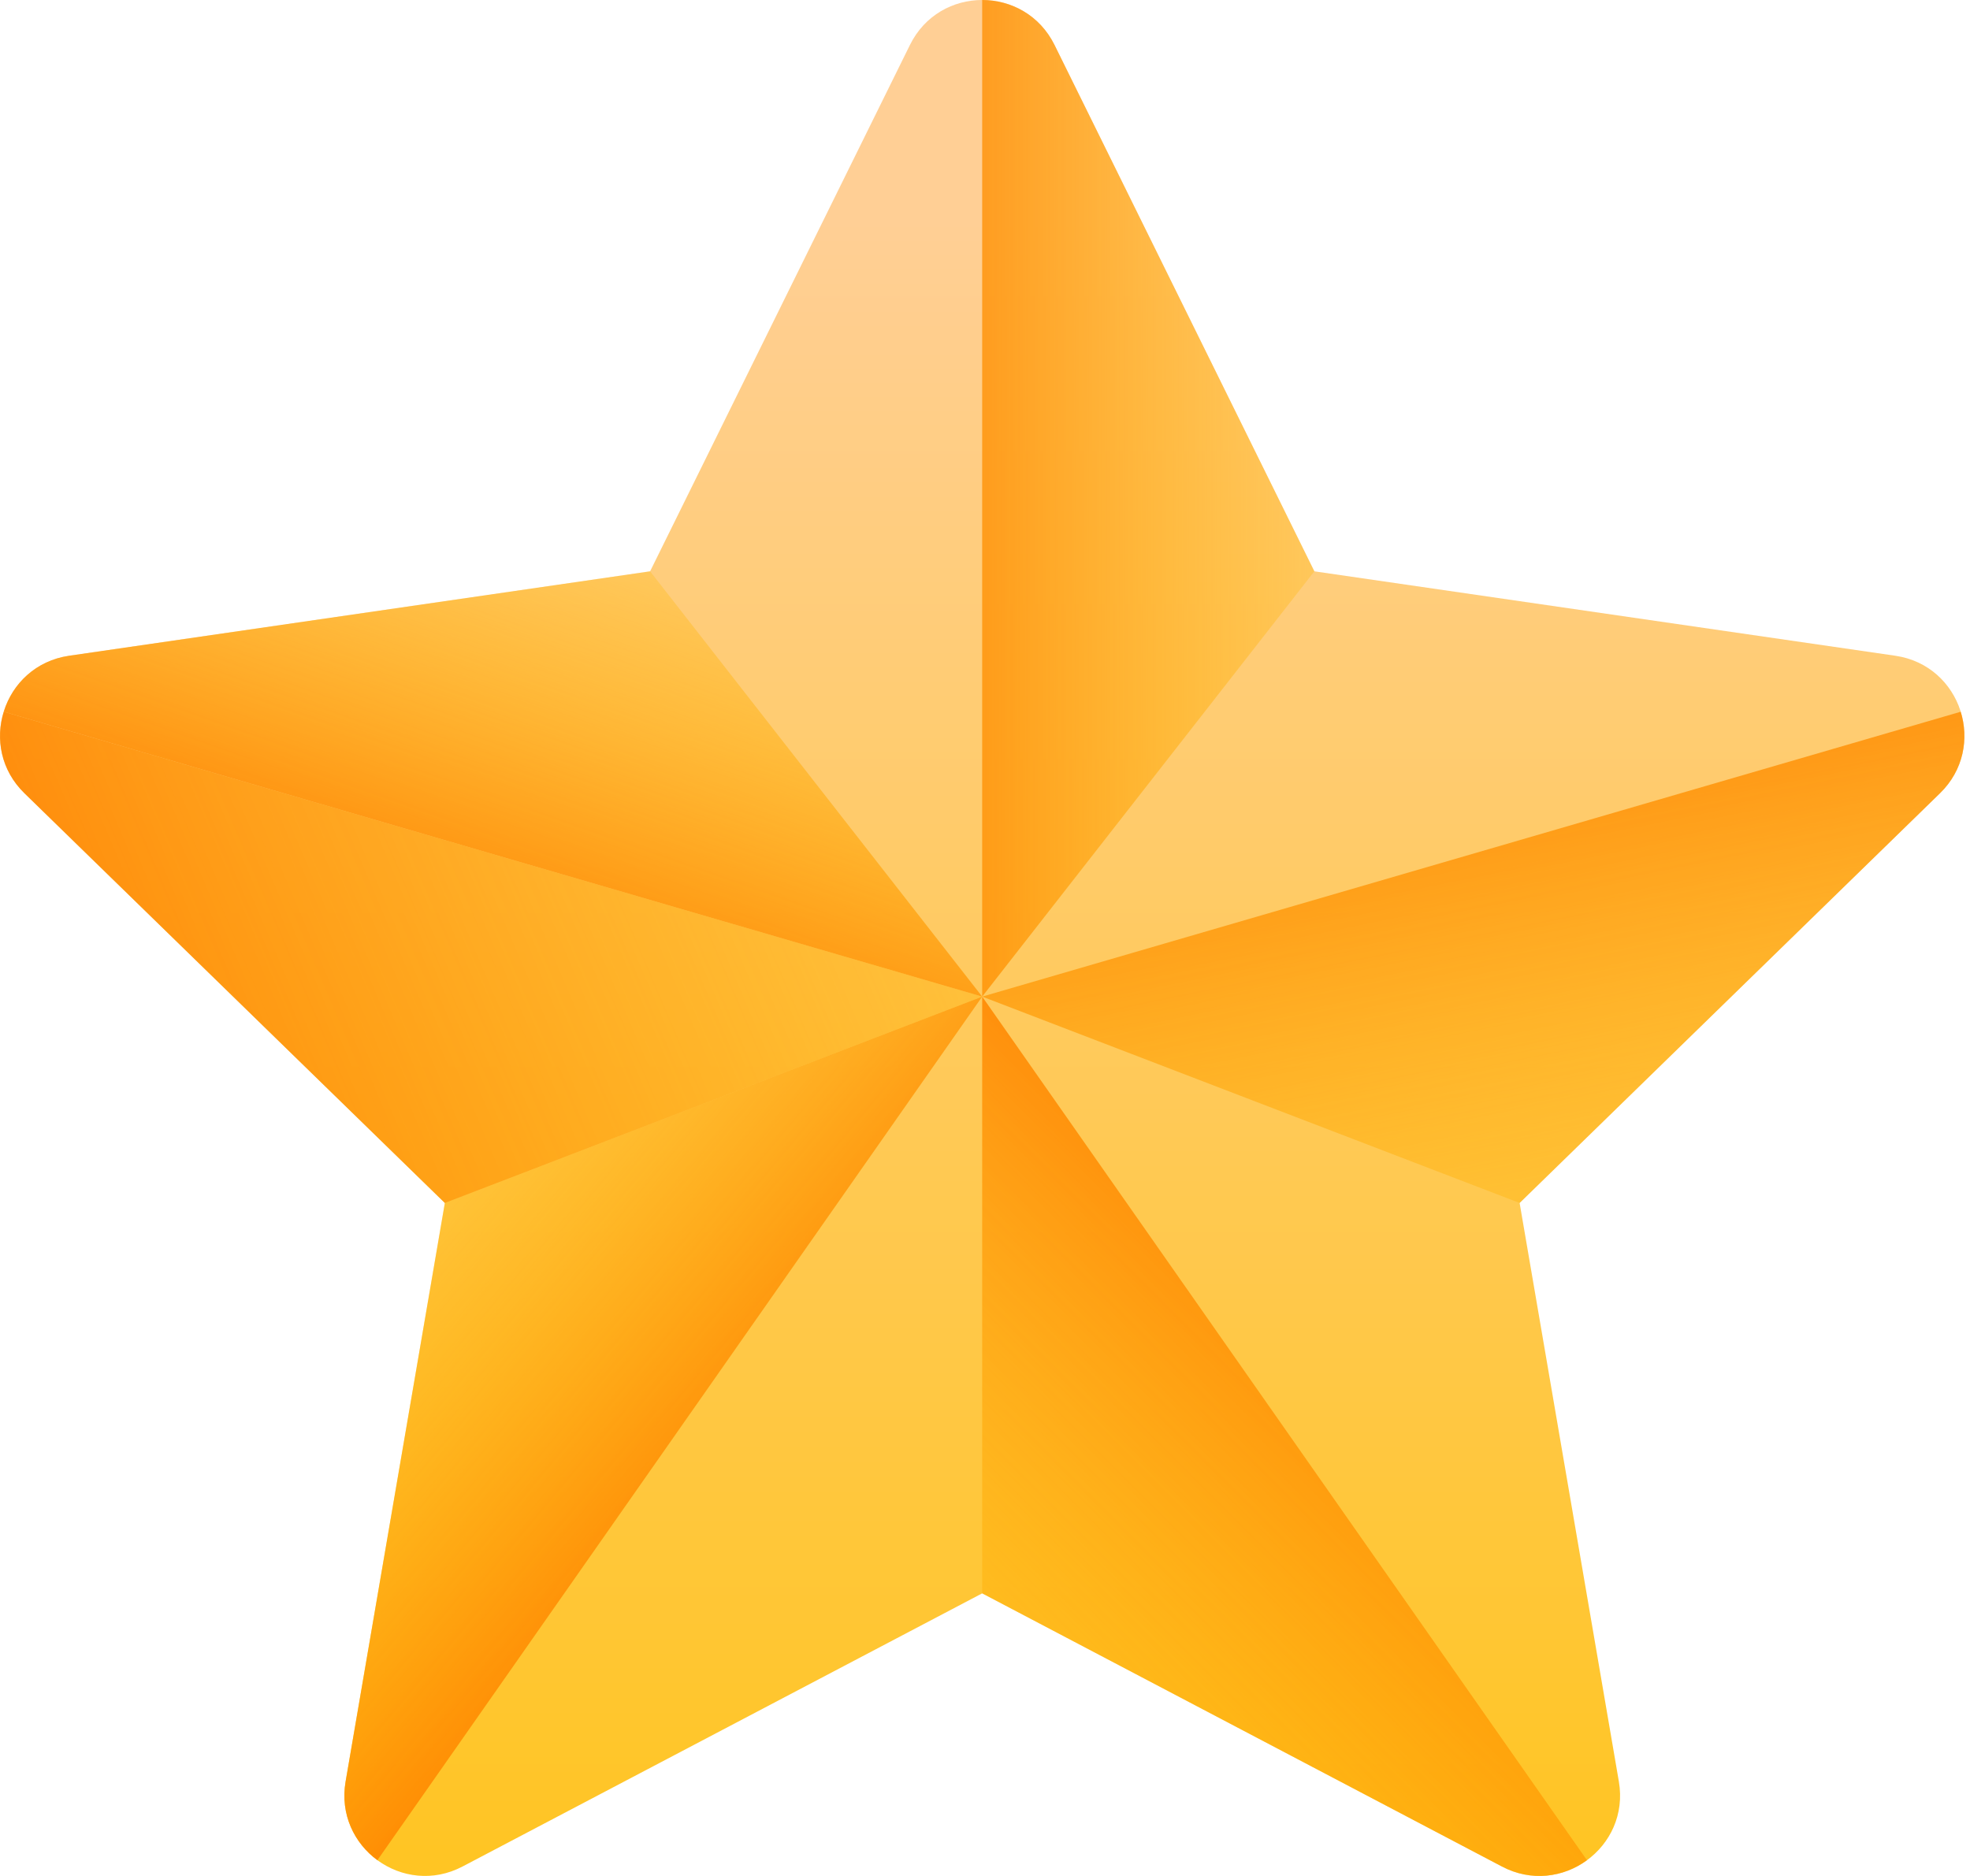 <svg width="21" height="20" viewBox="0 0 21 20" fill="none" xmlns="http://www.w3.org/2000/svg">
<path d="M11.241 0.479L14.011 6.091L20.204 6.991C20.909 7.094 21.19 7.96 20.68 8.457L16.199 12.825L17.257 18.994C17.377 19.695 16.64 20.231 16.01 19.899L10.47 16.987L4.931 19.899C4.3 20.231 3.564 19.695 3.684 18.994L4.742 12.825L0.26 8.457C-0.25 7.96 0.032 7.094 0.737 6.991L6.93 6.091L9.7 0.479C10.015 -0.16 10.926 -0.16 11.241 0.479Z" fill="url(#paint0_linear_3120_5933)"/>
<path d="M14.011 6.091L11.241 0.479C11.083 0.16 10.777 0 10.47 0V10.625L14.011 6.091Z" fill="url(#paint1_linear_3120_5933)"/>
<path d="M16.199 12.825L20.68 8.457C20.932 8.212 20.99 7.877 20.901 7.588L10.47 10.625L16.199 12.825Z" fill="url(#paint2_linear_3120_5933)"/>
<path d="M16.917 19.832L10.47 10.625V16.987L16.01 19.899C16.326 20.066 16.669 20.014 16.917 19.832Z" fill="url(#paint3_linear_3120_5933)"/>
<path d="M10.47 10.625L4.742 12.825L3.684 18.994C3.624 19.343 3.777 19.651 4.023 19.832L10.47 10.625Z" fill="url(#paint4_linear_3120_5933)"/>
<path d="M0.04 7.588L10.47 10.625L6.93 6.091L0.737 6.991C0.38 7.043 0.131 7.291 0.04 7.588Z" fill="url(#paint5_linear_3120_5933)"/>
<path d="M4.742 12.825L0.261 8.457C0.009 8.212 -0.05 7.877 0.04 7.588L10.471 10.625L4.742 12.825Z" fill="url(#paint6_linear_3120_5933)"/>
<defs>
<linearGradient id="paint0_linear_3120_5933" x1="10.471" y1="2.332" x2="10.471" y2="25.438" gradientUnits="userSpaceOnUse">
<stop stop-color="#FFCF95"/>
<stop offset="0.427" stop-color="#FFC954"/>
<stop offset="1" stop-color="#FFC200"/>
</linearGradient>
<linearGradient id="paint1_linear_3120_5933" x1="15.898" y1="5.312" x2="8.913" y2="5.312" gradientUnits="userSpaceOnUse">
<stop stop-color="#FFC200" stop-opacity="0"/>
<stop offset="0.203" stop-color="#FFBB00" stop-opacity="0.203"/>
<stop offset="0.499" stop-color="#FFA700" stop-opacity="0.499"/>
<stop offset="0.852" stop-color="#FF8800" stop-opacity="0.852"/>
<stop offset="1" stop-color="#FF7800"/>
</linearGradient>
<linearGradient id="paint2_linear_3120_5933" x1="17.091" y1="16.014" x2="15.241" y2="6.904" gradientUnits="userSpaceOnUse">
<stop stop-color="#FFC200" stop-opacity="0"/>
<stop offset="0.203" stop-color="#FFBB00" stop-opacity="0.203"/>
<stop offset="0.499" stop-color="#FFA700" stop-opacity="0.499"/>
<stop offset="0.852" stop-color="#FF8800" stop-opacity="0.852"/>
<stop offset="1" stop-color="#FF7800"/>
</linearGradient>
<linearGradient id="paint3_linear_3120_5933" x1="8.122" y1="20.801" x2="15.367" y2="13.556" gradientUnits="userSpaceOnUse">
<stop stop-color="#FFC200" stop-opacity="0"/>
<stop offset="0.203" stop-color="#FFBB00" stop-opacity="0.203"/>
<stop offset="0.499" stop-color="#FFA700" stop-opacity="0.499"/>
<stop offset="0.852" stop-color="#FF8800" stop-opacity="0.852"/>
<stop offset="1" stop-color="#FF7800"/>
</linearGradient>
<linearGradient id="paint4_linear_3120_5933" x1="2.955" y1="11.639" x2="8.295" y2="16.107" gradientUnits="userSpaceOnUse">
<stop stop-color="#FFC200" stop-opacity="0"/>
<stop offset="0.203" stop-color="#FFBB00" stop-opacity="0.203"/>
<stop offset="0.499" stop-color="#FFA700" stop-opacity="0.499"/>
<stop offset="0.852" stop-color="#FF8800" stop-opacity="0.852"/>
<stop offset="1" stop-color="#FF7800"/>
</linearGradient>
<linearGradient id="paint5_linear_3120_5933" x1="6.958" y1="4.27" x2="4.794" y2="10.413" gradientUnits="userSpaceOnUse">
<stop stop-color="#FFC200" stop-opacity="0"/>
<stop offset="0.203" stop-color="#FFBB00" stop-opacity="0.203"/>
<stop offset="0.499" stop-color="#FFA700" stop-opacity="0.499"/>
<stop offset="0.852" stop-color="#FF8800" stop-opacity="0.852"/>
<stop offset="1" stop-color="#FF7800"/>
</linearGradient>
<linearGradient id="paint6_linear_3120_5933" x1="15.104" y1="4.911" x2="-0.794" y2="11.682" gradientUnits="userSpaceOnUse">
<stop stop-color="#FFC200" stop-opacity="0"/>
<stop offset="0.203" stop-color="#FFBB00" stop-opacity="0.203"/>
<stop offset="0.499" stop-color="#FFA700" stop-opacity="0.499"/>
<stop offset="0.852" stop-color="#FF8800" stop-opacity="0.852"/>
<stop offset="1" stop-color="#FF7800"/>
</linearGradient>
</defs>
</svg>
